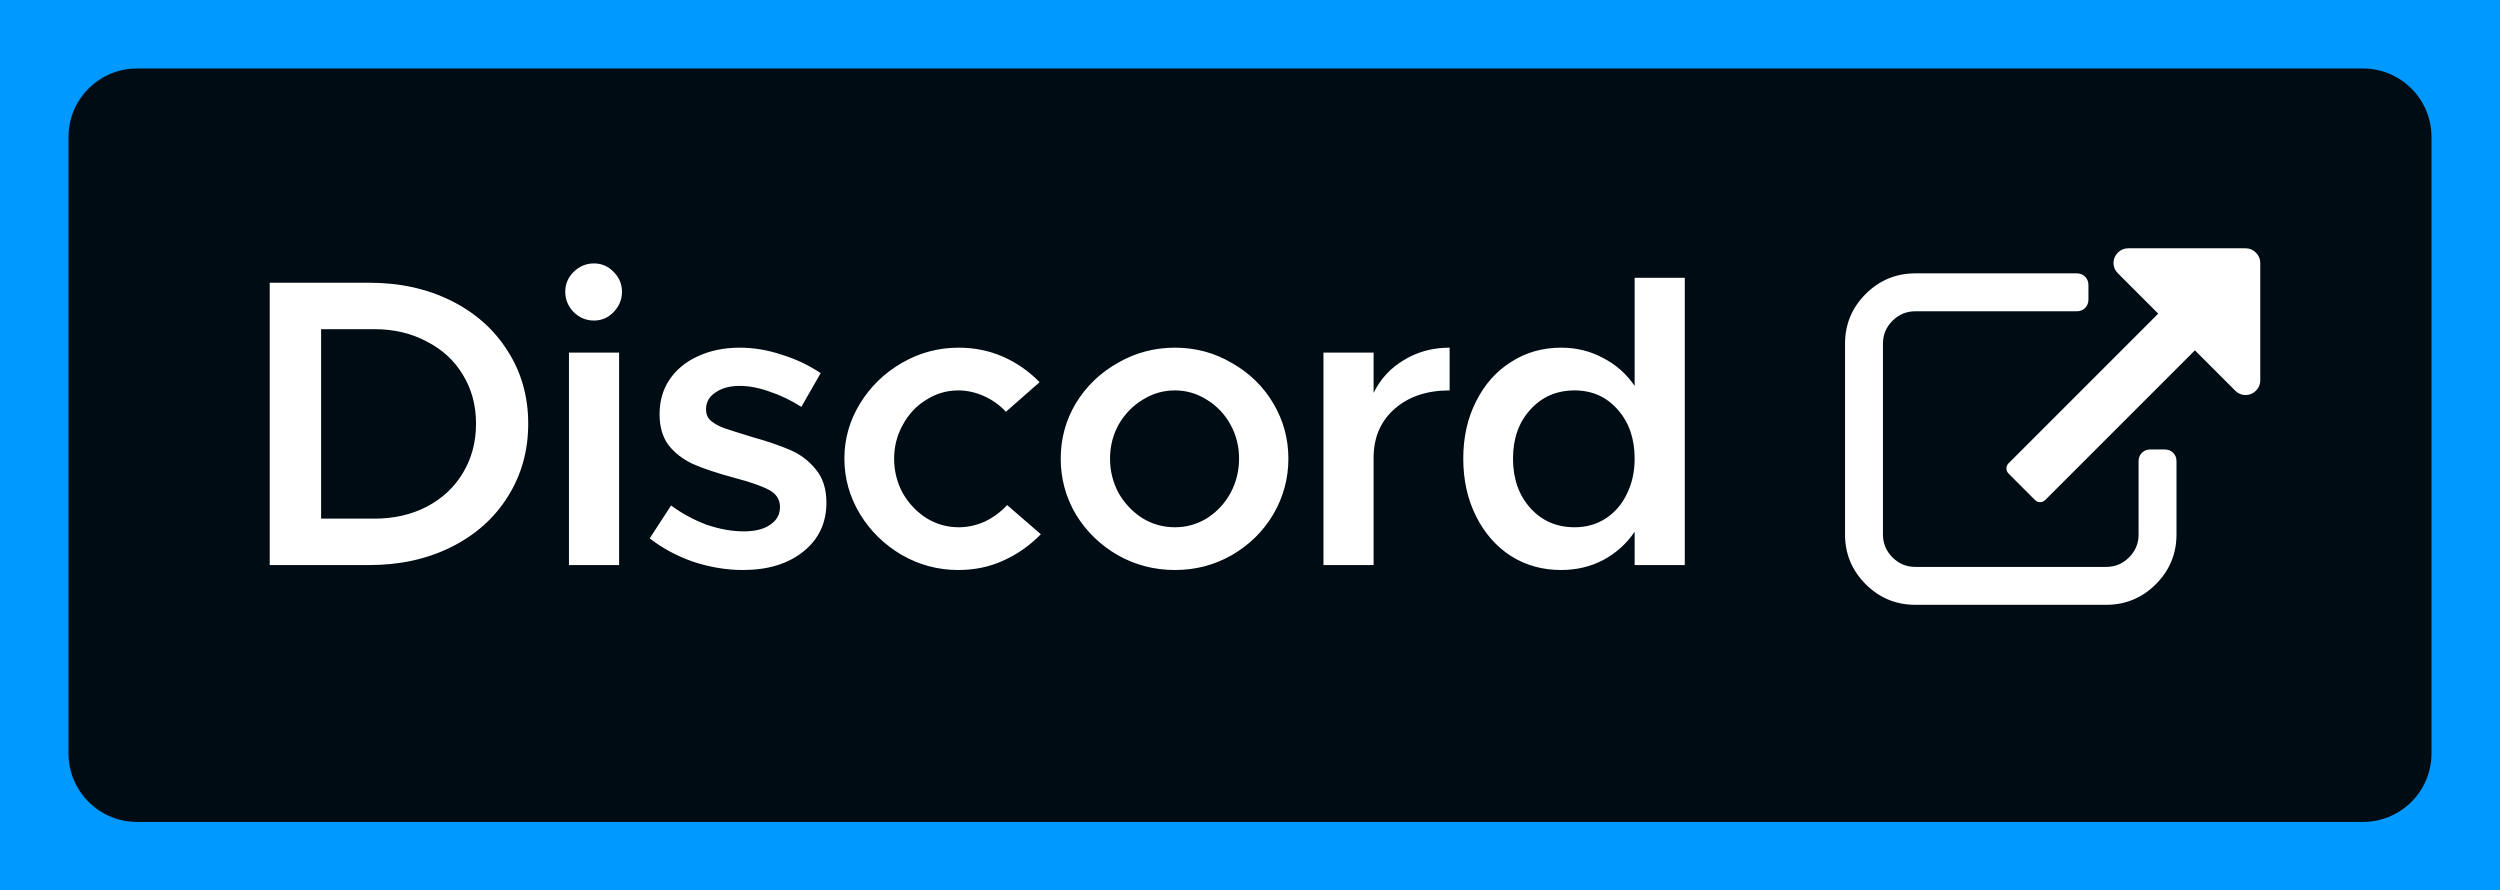 <svg width="292" height="104" viewBox="0 0 292 104" fill="none" xmlns="http://www.w3.org/2000/svg">
<rect x="0" y="0" width="292" height="104" fill="#333333" stroke="none"/>
<path d="M0 16C0 7.163 7.163 0 16 0H276C284.837 0 292 7.163 292 16V88C292 96.837 284.837 104 276 104H16C7.163 104 0 96.837 0 88V16Z" fill="#000C14"/>
<path d="M43.12 33.024C46.704 33.024 49.904 33.728 52.72 35.136C55.536 36.544 57.728 38.496 59.296 40.992C60.896 43.488 61.696 46.32 61.696 49.488C61.696 52.656 60.896 55.504 59.296 58.032C57.728 60.528 55.536 62.48 52.72 63.888C49.904 65.296 46.704 66 43.12 66H31.504V33.024H43.12ZM43.744 60.576C46.016 60.576 48.048 60.112 49.84 59.184C51.664 58.224 53.072 56.912 54.064 55.248C55.088 53.552 55.6 51.632 55.6 49.488C55.6 47.344 55.088 45.44 54.064 43.776C53.072 42.112 51.664 40.816 49.84 39.888C48.048 38.928 46.016 38.448 43.744 38.448H37.504V60.576H43.744ZM66.455 41.184H72.311V66H66.455V41.184ZM69.383 37.44C68.455 37.44 67.655 37.104 66.983 36.432C66.343 35.76 66.023 34.976 66.023 34.08C66.023 33.184 66.343 32.416 66.983 31.776C67.655 31.104 68.455 30.768 69.383 30.768C70.279 30.768 71.047 31.104 71.687 31.776C72.327 32.416 72.647 33.184 72.647 34.08C72.647 34.976 72.327 35.76 71.687 36.432C71.047 37.104 70.279 37.44 69.383 37.44ZM86.782 66.576C84.862 66.576 82.926 66.256 80.974 65.616C79.054 64.944 77.358 64.032 75.886 62.88L78.382 59.04C79.694 60 81.086 60.752 82.558 61.296C84.062 61.808 85.502 62.064 86.878 62.064C88.19 62.064 89.214 61.808 89.95 61.296C90.718 60.784 91.102 60.096 91.102 59.232C91.102 58.336 90.67 57.664 89.806 57.216C88.974 56.768 87.646 56.304 85.822 55.824C83.806 55.28 82.174 54.736 80.926 54.192C79.71 53.616 78.75 52.864 78.046 51.936C77.374 51.008 77.038 49.824 77.038 48.384C77.038 46.848 77.422 45.504 78.19 44.352C78.99 43.168 80.094 42.256 81.502 41.616C82.942 40.944 84.574 40.608 86.398 40.608C88.03 40.608 89.662 40.88 91.294 41.424C92.958 41.936 94.478 42.656 95.854 43.584L93.598 47.52C92.382 46.752 91.15 46.16 89.902 45.744C88.654 45.296 87.486 45.072 86.398 45.072C85.246 45.072 84.302 45.328 83.566 45.84C82.83 46.32 82.462 46.976 82.462 47.808C82.462 48.352 82.638 48.784 82.99 49.104C83.342 49.424 83.838 49.712 84.478 49.968C85.118 50.192 86.222 50.544 87.79 51.024C89.614 51.536 91.118 52.048 92.302 52.56C93.486 53.072 94.478 53.824 95.278 54.816C96.11 55.808 96.526 57.104 96.526 58.704C96.526 61.072 95.63 62.976 93.838 64.416C92.046 65.856 89.694 66.576 86.782 66.576ZM111.921 66.576C109.553 66.576 107.345 65.984 105.297 64.8C103.281 63.616 101.665 62.032 100.449 60.048C99.233 58.032 98.625 55.872 98.625 53.568C98.625 51.264 99.233 49.12 100.449 47.136C101.665 45.152 103.297 43.568 105.345 42.384C107.393 41.2 109.601 40.608 111.969 40.608C113.825 40.608 115.553 40.96 117.153 41.664C118.753 42.368 120.177 43.36 121.425 44.64L117.489 48.096C116.785 47.328 115.937 46.72 114.945 46.272C113.953 45.824 112.945 45.6 111.921 45.6C110.577 45.6 109.329 45.968 108.177 46.704C107.025 47.408 106.113 48.384 105.441 49.632C104.769 50.848 104.433 52.16 104.433 53.568C104.433 55.008 104.769 56.352 105.441 57.6C106.145 58.816 107.073 59.792 108.225 60.528C109.377 61.232 110.625 61.584 111.969 61.584C113.025 61.584 114.049 61.36 115.041 60.912C116.033 60.432 116.897 59.792 117.633 58.992L121.569 62.4C120.289 63.712 118.833 64.736 117.201 65.472C115.601 66.208 113.841 66.576 111.921 66.576ZM137.235 66.576C134.835 66.576 132.611 66 130.563 64.848C128.515 63.664 126.883 62.08 125.667 60.096C124.483 58.08 123.891 55.904 123.891 53.568C123.891 51.232 124.483 49.072 125.667 47.088C126.883 45.104 128.515 43.536 130.563 42.384C132.611 41.2 134.835 40.608 137.235 40.608C139.635 40.608 141.843 41.2 143.859 42.384C145.907 43.536 147.523 45.104 148.707 47.088C149.891 49.072 150.483 51.232 150.483 53.568C150.483 55.904 149.891 58.08 148.707 60.096C147.523 62.08 145.907 63.664 143.859 64.848C141.843 66 139.635 66.576 137.235 66.576ZM137.235 61.584C138.579 61.584 139.827 61.232 140.979 60.528C142.131 59.792 143.043 58.816 143.715 57.6C144.387 56.352 144.723 55.008 144.723 53.568C144.723 52.128 144.387 50.8 143.715 49.584C143.043 48.368 142.131 47.408 140.979 46.704C139.827 45.968 138.579 45.6 137.235 45.6C135.859 45.6 134.595 45.968 133.443 46.704C132.291 47.408 131.363 48.368 130.659 49.584C129.987 50.8 129.651 52.128 129.651 53.568C129.651 55.008 129.987 56.352 130.659 57.6C131.363 58.816 132.291 59.792 133.443 60.528C134.595 61.232 135.859 61.584 137.235 61.584ZM160.436 45.888C161.236 44.256 162.42 42.976 163.988 42.048C165.556 41.088 167.332 40.608 169.316 40.608V45.6C166.66 45.6 164.516 46.32 162.884 47.76C161.252 49.2 160.436 51.104 160.436 53.472V66H154.58V41.184H160.436V45.888ZM196.782 32.448V66H190.926V62.112C189.966 63.52 188.734 64.624 187.23 65.424C185.758 66.192 184.126 66.576 182.334 66.576C180.158 66.576 178.206 66.032 176.478 64.944C174.75 63.824 173.39 62.272 172.398 60.288C171.406 58.304 170.91 56.064 170.91 53.568C170.91 51.072 171.406 48.848 172.398 46.896C173.39 44.912 174.75 43.376 176.478 42.288C178.206 41.168 180.158 40.608 182.334 40.608C184.126 40.608 185.758 41.008 187.23 41.808C188.734 42.576 189.966 43.664 190.926 45.072V32.448H196.782ZM183.918 61.584C185.262 61.584 186.462 61.248 187.518 60.576C188.606 59.872 189.438 58.912 190.014 57.696C190.622 56.48 190.926 55.104 190.926 53.568C190.926 51.232 190.27 49.328 188.958 47.856C187.646 46.352 185.966 45.6 183.918 45.6C181.806 45.6 180.078 46.352 178.734 47.856C177.39 49.328 176.718 51.232 176.718 53.568C176.718 55.904 177.39 57.824 178.734 59.328C180.078 60.832 181.806 61.584 183.918 61.584Z" fill="white"/>
<path d="M253.964 53.857V62.429C253.964 64.62 253.183 66.501 251.628 68.056C250.072 69.612 248.192 70.393 246 70.393H223.714C221.523 70.393 219.642 69.612 218.087 68.056C216.531 66.501 215.75 64.62 215.75 62.429V40.143C215.75 37.951 216.531 36.071 218.087 34.515C219.642 32.96 221.523 32.179 223.714 32.179H242.571C242.88 32.179 243.152 32.28 243.364 32.493C243.577 32.705 243.679 32.977 243.679 33.286V35C243.679 35.309 243.577 35.58 243.364 35.793C243.152 36.005 242.88 36.107 242.571 36.107H223.714C222.603 36.107 221.657 36.5 220.864 37.293C220.072 38.086 219.679 39.031 219.679 40.143V62.429C219.679 63.54 220.072 64.486 220.864 65.279C221.657 66.071 222.603 66.464 223.714 66.464H246C247.112 66.464 248.057 66.071 248.85 65.279C249.643 64.486 250.036 63.54 250.036 62.429V53.857C250.036 53.548 250.138 53.277 250.35 53.064C250.563 52.852 250.834 52.75 251.143 52.75H252.857C253.166 52.75 253.437 52.852 253.65 53.064C253.862 53.277 253.964 53.548 253.964 53.857Z" fill="white" stroke="white" stroke-width="0.5"/>
<path d="M264 30.714V44.429C264 44.893 263.83 45.295 263.491 45.634C263.152 45.973 262.75 46.143 262.286 46.143C261.821 46.143 261.42 45.973 261.08 45.634L256.366 40.92L238.902 58.384C238.723 58.562 238.518 58.652 238.286 58.652C238.054 58.652 237.848 58.562 237.67 58.384L234.616 55.33C234.437 55.152 234.348 54.946 234.348 54.714C234.348 54.482 234.437 54.277 234.616 54.098L252.08 36.634L247.366 31.92C247.027 31.58 246.857 31.179 246.857 30.714C246.857 30.25 247.027 29.848 247.366 29.509C247.705 29.17 248.107 29 248.571 29H262.286C262.75 29 263.152 29.17 263.491 29.509C263.83 29.848 264 30.25 264 30.714Z" fill="white"/>
<path d="M16 8H276V-8H16V8ZM284 16V88H300V16H284ZM276 96H16V112H276V96ZM8 88V16H-8V88H8ZM16 96C11.582 96 8 92.418 8 88H-8C-8 101.255 2.745 112 16 112V96ZM284 88C284 92.418 280.418 96 276 96V112C289.255 112 300 101.255 300 88H284ZM276 8C280.418 8 284 11.582 284 16H300C300 2.745 289.255 -8 276 -8V8ZM16 -8C2.745 -8 -8 2.745 -8 16H8C8 11.582 11.582 8 16 8V-8Z" fill="#0099FF"/>
</svg>
